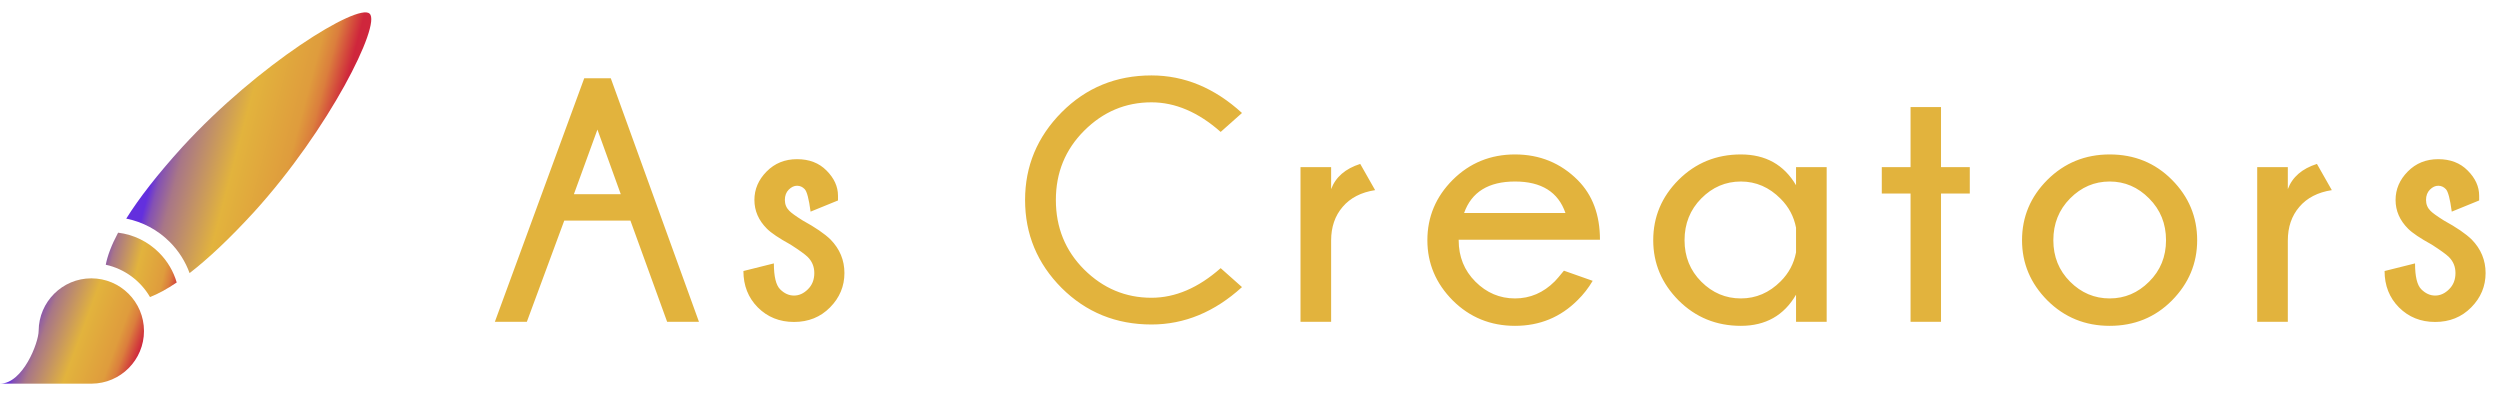 <svg width="202" height="32" viewBox="0 0 202 32" fill="none" xmlns="http://www.w3.org/2000/svg">
<path d="M50.158 15.691L48.272 10.469L46.371 15.691H50.158ZM49.352 6.326L56.475 26H53.904L50.938 17.824H45.592L42.57 26H39.986L47.205 6.326H49.352ZM63.882 19.766C62.952 19.255 62.314 18.827 61.968 18.48C61.294 17.806 60.956 17.031 60.956 16.156C60.956 15.29 61.284 14.525 61.941 13.859C62.597 13.194 63.417 12.861 64.402 12.861C65.386 12.861 66.179 13.167 66.781 13.777C67.4 14.397 67.71 15.076 67.71 15.815V16.197L65.495 17.1C65.359 16.07 65.199 15.463 65.017 15.281C64.844 15.099 64.638 15.008 64.402 15.008C64.165 15.008 63.941 15.113 63.732 15.322C63.522 15.532 63.417 15.81 63.417 16.156C63.417 16.503 63.536 16.794 63.773 17.031C63.928 17.195 64.288 17.455 64.853 17.811C65.883 18.376 66.635 18.891 67.109 19.355C67.856 20.121 68.23 21.023 68.23 22.062C68.23 23.129 67.842 24.054 67.068 24.838C66.293 25.622 65.322 26.014 64.156 26.014C62.989 26.014 62.014 25.622 61.23 24.838C60.455 24.054 60.068 23.074 60.068 21.898L62.529 21.283C62.529 22.34 62.697 23.038 63.034 23.375C63.372 23.712 63.745 23.881 64.156 23.881C64.566 23.881 64.939 23.712 65.277 23.375C65.623 23.038 65.796 22.6 65.796 22.062C65.796 21.543 65.614 21.105 65.249 20.75C65.031 20.54 64.575 20.212 63.882 19.766ZM98.63 21.666L100.353 23.197C98.138 25.212 95.7 26.219 93.039 26.219C90.177 26.219 87.757 25.234 85.779 23.266C83.81 21.288 82.826 18.918 82.826 16.156C82.826 13.422 83.81 11.061 85.779 9.074C87.757 7.087 90.177 6.094 93.039 6.094C95.7 6.094 98.138 7.105 100.353 9.129L98.63 10.66C96.826 9.065 94.962 8.268 93.039 8.268C90.942 8.268 89.129 9.033 87.597 10.565C86.075 12.087 85.314 13.95 85.314 16.156C85.314 18.38 86.075 20.253 87.597 21.775C89.129 23.297 90.942 24.059 93.039 24.059C94.962 24.059 96.826 23.261 98.63 21.666ZM111.11 15.363C109.98 15.537 109.105 15.988 108.485 16.717C107.865 17.437 107.555 18.344 107.555 19.438V26H105.081V13.504H107.555V15.281C107.92 14.306 108.704 13.627 109.907 13.244L111.11 15.363ZM118.299 17.209H126.488C125.905 15.514 124.547 14.666 122.414 14.666C120.272 14.666 118.9 15.514 118.299 17.209ZM117.861 19.369V19.41C117.861 20.741 118.312 21.857 119.215 22.76C120.117 23.662 121.184 24.113 122.414 24.113C123.635 24.113 124.706 23.653 125.627 22.732C125.755 22.605 126.001 22.318 126.365 21.871L128.689 22.691C128.343 23.275 127.942 23.79 127.486 24.236C126.101 25.631 124.41 26.328 122.414 26.328C120.436 26.328 118.759 25.645 117.383 24.277C116.016 22.901 115.332 21.279 115.332 19.41C115.332 17.523 116.016 15.896 117.383 14.529C118.759 13.162 120.436 12.479 122.414 12.479C124.41 12.479 126.101 13.171 127.486 14.557C128.68 15.76 129.277 17.364 129.277 19.369H117.861ZM147.595 26H145.12V23.812C144.145 25.49 142.659 26.328 140.663 26.328C138.685 26.328 137.008 25.645 135.632 24.277C134.265 22.901 133.581 21.279 133.581 19.41C133.581 17.523 134.265 15.896 135.632 14.529C137.008 13.162 138.685 12.479 140.663 12.479C142.659 12.479 144.145 13.308 145.12 14.967V13.504H147.595V26ZM145.12 20.395V18.398C144.947 17.496 144.532 16.717 143.876 16.061C142.956 15.131 141.885 14.666 140.663 14.666C139.433 14.666 138.366 15.122 137.464 16.033C136.562 16.945 136.111 18.07 136.111 19.41C136.111 20.741 136.562 21.857 137.464 22.76C138.366 23.662 139.433 24.113 140.663 24.113C141.885 24.113 142.956 23.653 143.876 22.732C144.532 22.076 144.947 21.297 145.12 20.395ZM154.373 13.504V8.65H156.834V13.504H159.159V15.637H156.834V26H154.373V15.637H152.049V13.504H154.373ZM170.463 12.479C172.459 12.479 174.136 13.162 175.494 14.529C176.852 15.896 177.531 17.523 177.531 19.41C177.531 21.279 176.852 22.901 175.494 24.277C174.136 25.645 172.459 26.328 170.463 26.328C168.485 26.328 166.808 25.645 165.431 24.277C164.064 22.901 163.38 21.279 163.38 19.41C163.38 17.523 164.064 15.896 165.431 14.529C166.808 13.162 168.485 12.479 170.463 12.479ZM170.463 14.666C169.232 14.666 168.166 15.122 167.263 16.033C166.361 16.945 165.91 18.07 165.91 19.41C165.91 20.741 166.361 21.857 167.263 22.76C168.166 23.662 169.232 24.113 170.463 24.113C171.684 24.113 172.746 23.662 173.648 22.76C174.56 21.857 175.015 20.741 175.015 19.41C175.015 18.07 174.56 16.945 173.648 16.033C172.746 15.122 171.684 14.666 170.463 14.666ZM188.411 15.363C187.281 15.537 186.406 15.988 185.786 16.717C185.166 17.437 184.856 18.344 184.856 19.438V26H182.382V13.504H184.856V15.281C185.221 14.306 186.005 13.627 187.208 13.244L188.411 15.363ZM196.488 19.766C195.559 19.255 194.921 18.827 194.574 18.48C193.9 17.806 193.562 17.031 193.562 16.156C193.562 15.29 193.891 14.525 194.547 13.859C195.203 13.194 196.023 12.861 197.008 12.861C197.992 12.861 198.785 13.167 199.387 13.777C200.007 14.397 200.316 15.076 200.316 15.815V16.197L198.102 17.1C197.965 16.07 197.805 15.463 197.623 15.281C197.45 15.099 197.245 15.008 197.008 15.008C196.771 15.008 196.548 15.113 196.338 15.322C196.128 15.532 196.023 15.81 196.023 16.156C196.023 16.503 196.142 16.794 196.379 17.031C196.534 17.195 196.894 17.455 197.459 17.811C198.489 18.376 199.241 18.891 199.715 19.355C200.462 20.121 200.836 21.023 200.836 22.062C200.836 23.129 200.449 24.054 199.674 24.838C198.899 25.622 197.928 26.014 196.762 26.014C195.595 26.014 194.62 25.622 193.836 24.838C193.061 24.054 192.674 23.074 192.674 21.898L195.135 21.283C195.135 22.34 195.303 23.038 195.641 23.375C195.978 23.712 196.352 23.881 196.762 23.881C197.172 23.881 197.546 23.712 197.883 23.375C198.229 23.038 198.402 22.6 198.402 22.062C198.402 21.543 198.22 21.105 197.855 20.75C197.637 20.54 197.181 20.212 196.488 19.766Z" fill="#E2B33D"/>
<g clip-path="url(#clip0)">
<path d="M12.121 24.002C12.758 23.754 13.476 23.367 14.278 22.825C14.021 21.942 13.545 21.11 12.85 20.415C11.946 19.512 10.791 18.953 9.542 18.8C9.007 19.803 8.685 20.663 8.546 21.391C10.07 21.723 11.359 22.691 12.121 24.002Z" fill="url(#paint0_linear)"/>
<path d="M7.408 31C9.745 30.984 11.634 29.085 11.634 26.745C11.634 24.395 9.729 22.49 7.379 22.49C5.039 22.49 3.14 24.389 3.123 26.724C3.123 26.723 3.123 26.722 3.123 26.722C3.123 26.722 3.123 26.723 3.123 26.725C3.123 27.694 1.843 31 0 31H7.408V31Z" fill="url(#paint1_linear)"/>
<path d="M29.867 1.108L29.855 1.097C28.911 0.235 20.865 5.192 14.748 11.863C12.699 14.119 11.213 16.045 10.201 17.664C11.524 17.927 12.741 18.573 13.716 19.549C14.452 20.285 14.986 21.148 15.319 22.068C16.804 20.92 18.534 19.302 20.522 17.134C26.608 10.434 30.812 1.97 29.867 1.108Z" fill="url(#paint2_linear)"/>
</g>
<defs>
<linearGradient id="paint0_linear" x1="8.546" y1="19.002" x2="15.104" y2="20.59" gradientUnits="userSpaceOnUse">
<stop stop-color="#632FDE"/>
<stop offset="0.047" stop-color="#8451B4"/>
<stop offset="0.144" stop-color="#A87687"/>
<stop offset="0.462" stop-color="#E2B33D"/>
<stop offset="0.784" stop-color="#DF9C3D"/>
<stop offset="0.871" stop-color="#DB7E3D"/>
<stop offset="1" stop-color="#CF263C"/>
</linearGradient>
<linearGradient id="paint1_linear" x1="3" y1="24.5" x2="11.55" y2="27.657" gradientUnits="userSpaceOnUse">
<stop stop-color="#632FDE"/>
<stop offset="0.047" stop-color="#8451B4"/>
<stop offset="0.144" stop-color="#A87687"/>
<stop offset="0.462" stop-color="#E2B33D"/>
<stop offset="0.784" stop-color="#DF9C3D"/>
<stop offset="0.871" stop-color="#DB7E3D"/>
<stop offset="1" stop-color="#CF263C"/>
</linearGradient>
<linearGradient id="paint2_linear" x1="14.5" y1="6" x2="27.282" y2="9.385" gradientUnits="userSpaceOnUse">
<stop stop-color="#632FDE"/>
<stop offset="0.047" stop-color="#8451B4"/>
<stop offset="0.144" stop-color="#A87687"/>
<stop offset="0.462" stop-color="#E2B33D"/>
<stop offset="0.784" stop-color="#DF9C3D"/>
<stop offset="0.871" stop-color="#DB7E3D"/>
<stop offset="1" stop-color="#CF263C"/>
</linearGradient>
<clipPath id="clip0">
<rect width="30" height="30" fill="white" transform="translate(0 1)"/>
</clipPath>
</defs>
</svg>
